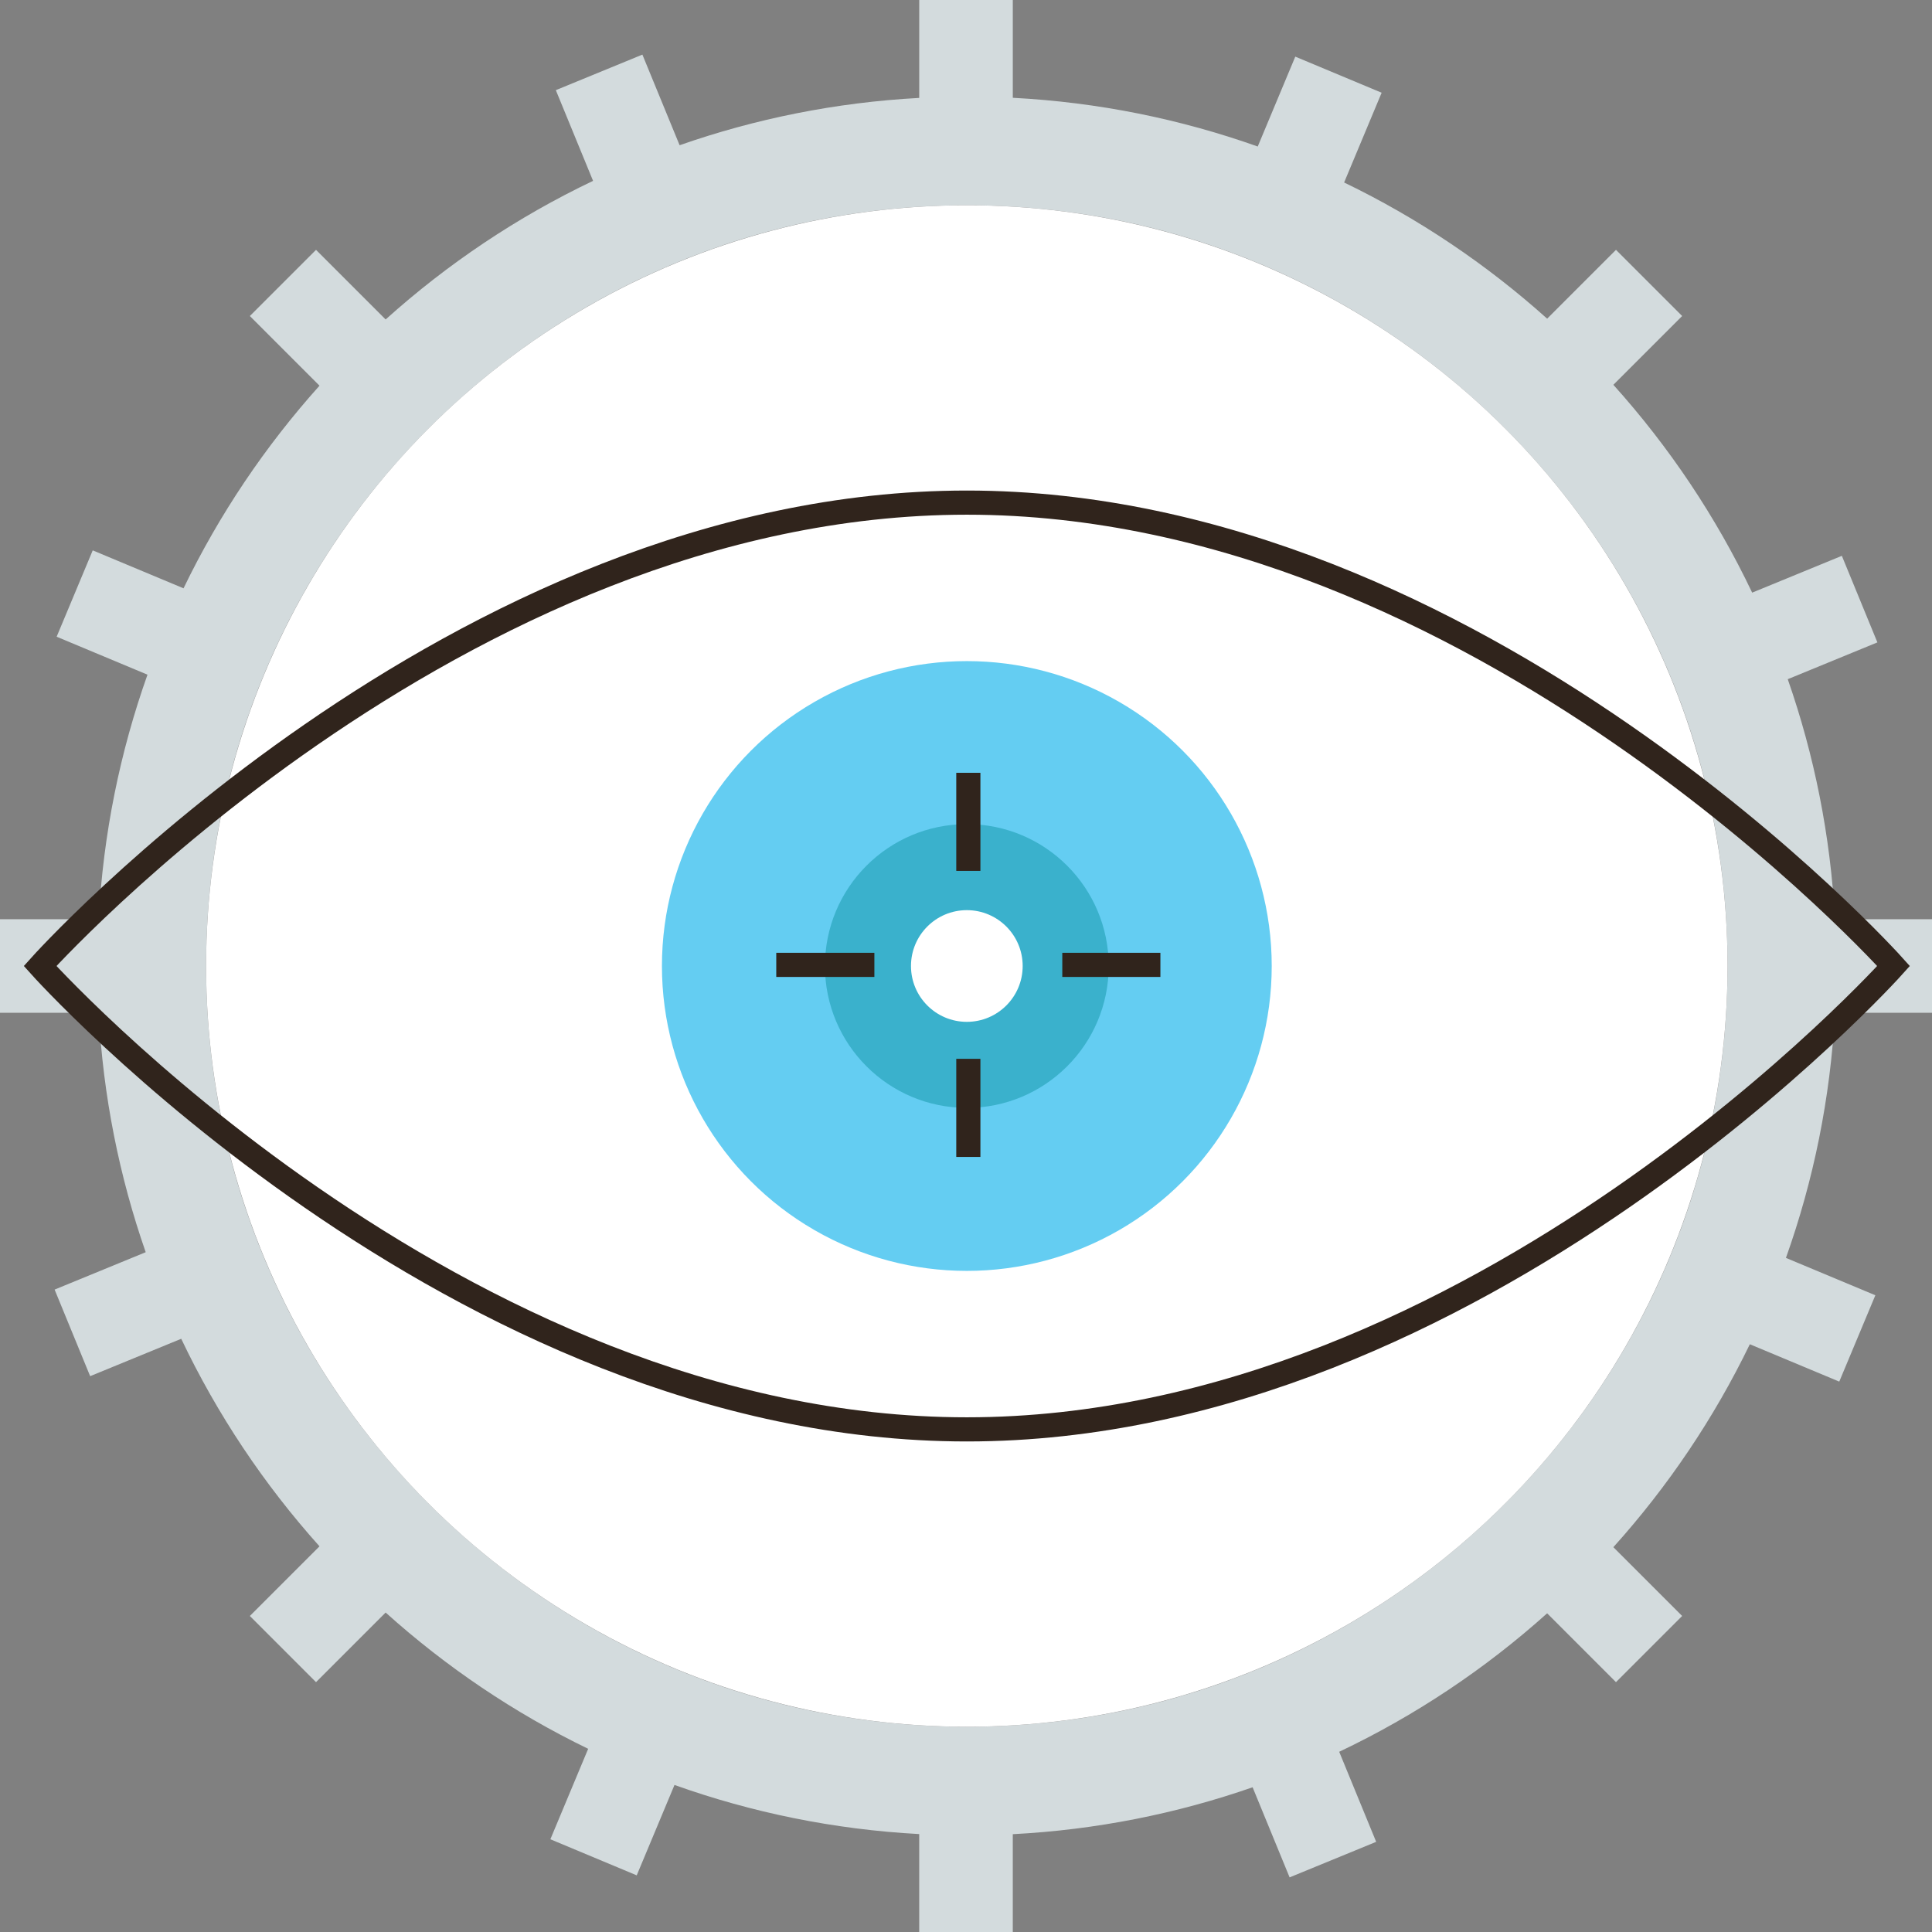 <?xml version="1.0" encoding="iso-8859-1"?>
<!-- Generator: Adobe Illustrator 16.0.0, SVG Export Plug-In . SVG Version: 6.00 Build 0)  -->
<!DOCTYPE svg PUBLIC "-//W3C//DTD SVG 1.1//EN" "http://www.w3.org/Graphics/SVG/1.1/DTD/svg11.dtd">
<svg version="1.1" xmlns="http://www.w3.org/2000/svg" xmlns:xlink="http://www.w3.org/1999/xlink" x="0px" y="0px" width="320px"
	 height="320px" viewBox="0 0 320 320" style="enable-background:new 0 0 320 320;" xml:space="preserve">
<rect x="0" y="0" width="320" height="320" fill="#808080" stroke="none"/>
<g id="Layer_138">
	<g>
		<g>
			<path style="fill:#D3DBDD;" d="M320,167.75v-15.5h-16.072c-0.735-13.863-3.437-27.203-7.821-39.754l14.848-6.096l-5.887-14.338
				l-14.854,6.098c-5.996-12.59-13.767-24.172-22.989-34.424l11.394-11.395l-10.96-10.959l-11.401,11.4
				c-10.04-9.006-21.348-16.629-33.629-22.555l6.214-14.869l-14.302-5.977l-6.221,14.887c-12.789-4.541-26.406-7.332-40.568-8.07V0
				h-15.5v16.217c-13.84,0.748-27.157,3.453-39.687,7.838L106.4,9.045l-14.338,5.887l6.168,15.023
				c-12.565,5.992-24.124,13.752-34.357,22.957l-11.53-11.529l-10.96,10.959l11.538,11.539
				C43.93,73.902,36.319,85.188,30.398,97.443l-15.039-6.285l-5.977,14.303l15.047,6.287c-4.539,12.768-7.334,26.363-8.084,40.502H0
				v15.5h16.346c0.733,13.826,3.422,27.133,7.787,39.654l-15.088,6.193l5.887,14.34l15.085-6.193
				c5.975,12.568,13.716,24.133,22.904,34.375l-11.538,11.537l10.96,10.961l11.53-11.531c10.014,9.008,21.295,16.635,33.547,22.572
				l-6.261,14.982l14.302,5.977l6.256-14.971c12.775,4.561,26.381,7.371,40.533,8.135V320h15.5v-16.201
				c13.85-0.721,27.179-3.406,39.721-7.77l6.128,14.924l14.339-5.887l-6.124-14.916c12.595-5.979,24.182-13.73,34.442-22.936
				l11.401,11.402l10.96-10.961l-11.394-11.393c9.024-10.031,16.661-21.336,22.604-33.613l14.813,6.189l5.977-14.301l-14.81-6.189
				c4.562-12.797,7.368-26.424,8.12-40.6H320z M160.137,286c-69.588,0-126-56.412-126-126s56.412-126,126-126s126,56.412,126,126
				S229.725,286,160.137,286z"/>
			<circle style="fill:#FFFFFF;" cx="160.137" cy="160" r="126"/>
		</g>
		<path style="fill:none;stroke:#30241C;stroke-width:4;stroke-miterlimit:10;" d="M313.637,160c0,0-68.725,76.75-153.5,76.75
			C75.36,236.75,6.637,160,6.637,160s68.724-76.75,153.5-76.75C244.912,83.25,313.637,160,313.637,160z"/>
		<circle style="fill:#64CDF2;" cx="160.137" cy="160" r="50.5"/>
		<circle style="fill:#3AB1CC;" cx="160.137" cy="160" r="23.5"/>
		<circle style="fill:#FFFFFF;" cx="160.137" cy="160" r="9.25"/>
		<line style="fill:none;stroke:#30241C;stroke-width:4;stroke-miterlimit:10;" x1="160.387" y1="144.25" x2="160.387" y2="128"/>
		
			<line style="fill:none;stroke:#30241C;stroke-width:4;stroke-miterlimit:10;" x1="160.387" y1="191.625" x2="160.387" y2="175.375"/>
		
			<line style="fill:none;stroke:#30241C;stroke-width:4;stroke-miterlimit:10;" x1="144.824" y1="159.813" x2="128.574" y2="159.813"/>
		
			<line style="fill:none;stroke:#30241C;stroke-width:4;stroke-miterlimit:10;" x1="192.199" y1="159.813" x2="175.949" y2="159.813"/>
	</g>
</g>
<g id="Layer_1">
</g>
</svg>
